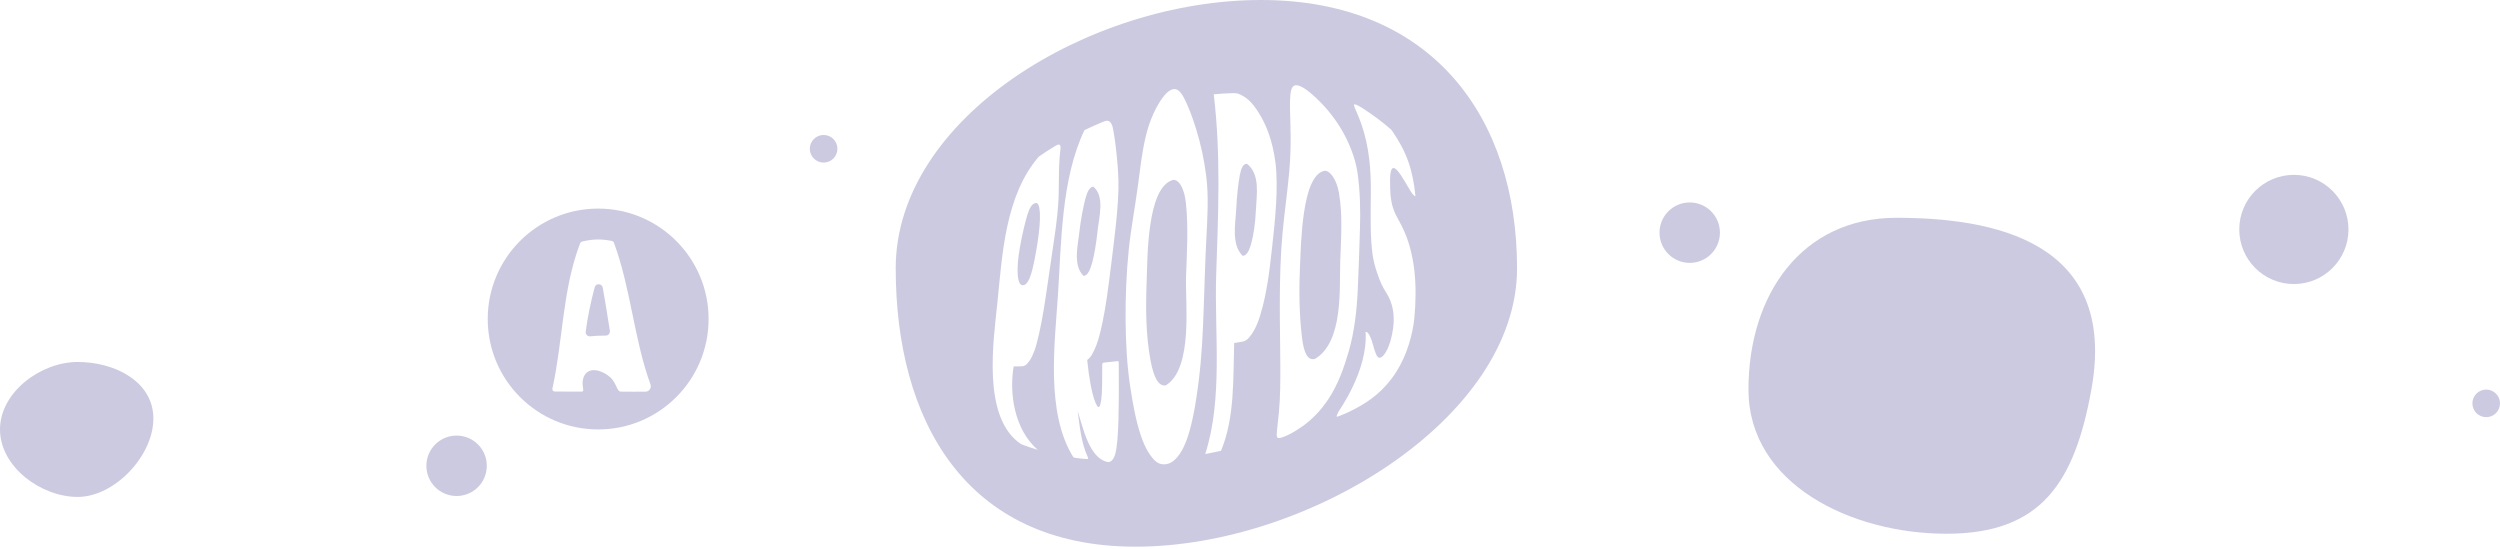 <svg width="815" height="179" viewBox="0 0 815 179" fill="none" xmlns="http://www.w3.org/2000/svg">
<path d="M431.695 55.703C424.449 57.235 424.163 79.137 423.824 86.197C423.453 94.008 423.506 102.163 424.442 109.997C425.067 115.222 426.342 117.5 428.52 117.034C428.58 117.022 428.613 117.016 428.673 116.999C438.085 111.517 436.61 93.414 436.916 85.037C437.182 77.733 437.753 70.19 436.504 62.92C435.667 58.033 433.256 55.371 431.695 55.697V55.703Z" fill="#CCCAE0"/>
<path d="M357.843 74.972C358.275 70.9 360.241 63.905 356.388 60.835C356.315 60.853 356.275 60.864 356.202 60.882C355.226 61.126 354.469 62.355 353.831 64.784C353.193 67.213 352.297 71.652 351.838 75.921C351.38 80.162 349.733 86.505 353.24 89.948C353.32 89.936 353.359 89.93 353.439 89.919C354.455 89.756 355.306 88.352 356.01 85.795C356.72 83.238 357.378 79.405 357.849 74.972H357.843Z" fill="#CCCAE0"/>
<path d="M406.355 53.414C405.332 53.467 404.655 54.626 404.19 57.037C403.725 59.449 403.227 63.596 403.001 68.308C402.775 72.939 401.34 79.679 405.1 83.401C405.179 83.395 405.219 83.389 405.306 83.383C406.355 83.278 407.218 81.892 407.916 79.317C408.613 76.743 409.258 72.823 409.45 68.145C409.643 63.544 410.885 56.886 406.548 53.414C406.468 53.414 406.428 53.42 406.348 53.426L406.355 53.414Z" fill="#CCCAE0"/>
<path d="M386.608 66.2C386.024 60.614 383.858 58.196 382.185 58.727C373.882 61.353 374.101 84.03 373.809 91.794C373.484 100.264 373.49 109.205 375.124 117.75C376.2 123.389 377.801 125.905 379.9 125.649C379.959 125.643 379.986 125.637 380.046 125.631C389.066 120.15 386.356 98.307 386.648 90.227C386.94 82.247 387.438 74.139 386.608 66.194V66.2Z" fill="#CCCAE0"/>
<path d="M411.058 0C355.125 0 292 38.404 292 87.455C292 136.506 314.304 178.218 370.243 178.218C426.181 178.218 494.561 136.512 494.561 87.455C494.561 38.398 466.99 0 411.058 0ZM340.247 100.974C339.743 103.963 339.238 106.648 338.7 108.978C338.162 111.308 337.677 113.113 337.199 114.401C336.72 115.688 336.216 116.725 335.684 117.523C335.146 118.321 334.681 118.828 334.276 119.066C333.871 119.299 333.473 119.422 333.074 119.428C332.031 119.445 331.513 119.445 330.464 119.445C331.048 127.978 330.729 140.088 338.301 146.641C336.209 146.007 335.14 145.645 332.901 144.807C319.949 136.238 323.921 110.818 325.163 98.563C326.751 82.952 327.687 63.742 338.66 51.049C340.626 49.698 341.636 49.04 343.714 47.77C344.193 47.479 344.571 47.281 344.87 47.176C345.162 47.071 345.375 47.112 345.548 47.304C345.72 47.496 345.76 47.898 345.72 48.486C345.681 49.075 345.534 49.995 345.441 51.236C345.348 52.476 345.262 54.02 345.222 55.936C345.182 57.853 345.202 60.34 345.123 63.806C345.043 67.277 344.432 72.735 343.807 76.953C343.183 81.216 342.526 85.725 341.901 89.994C341.277 94.264 340.752 97.992 340.247 100.974ZM364.63 136.384C364.464 142.477 364.132 145.989 363.554 148.039C362.976 150.09 361.94 150.789 361.01 150.591C355.105 149.333 353.093 139.547 351.313 133.932C352.01 138.988 352.435 144.451 354.727 149.239C354.827 149.455 354.641 149.682 354.375 149.665C352.867 149.548 351.924 149.449 350.396 149.245C350.151 149.21 349.938 149.082 349.818 148.896C340.885 134.485 343.854 111.989 344.883 96.344C346.013 79.178 345.926 58.33 353.531 42.428C355.929 41.269 357.158 40.722 359.655 39.685C360.133 39.487 360.539 39.376 360.884 39.353C361.229 39.33 361.555 39.487 361.907 39.807C362.259 40.133 362.518 40.669 362.717 41.403C362.916 42.143 363.076 43.238 363.308 44.7C363.534 46.162 363.76 47.945 363.992 50.111C364.225 52.278 364.491 55.057 364.61 58.808C364.73 62.559 364.325 68.07 363.84 72.689C363.381 77.052 362.83 81.548 362.292 85.835C361.754 90.123 361.296 93.868 360.851 96.85C360.406 99.838 359.941 102.57 359.436 104.994C358.931 107.417 358.473 109.321 358.041 110.708C357.61 112.094 357.145 113.294 356.653 114.302C356.155 115.315 355.75 116.014 355.418 116.416C355.086 116.818 354.76 117.127 354.428 117.348C354.727 120.354 355.092 122.911 355.477 125.049C355.869 127.186 356.261 128.788 356.626 129.918C356.992 131.048 357.344 131.84 357.663 132.324C357.981 132.807 358.254 132.842 358.48 132.423C358.705 132.003 358.885 131.281 359.024 130.221C359.164 129.161 359.25 127.646 359.29 125.608C359.33 123.686 359.343 121.408 359.33 118.746C359.33 118.478 359.556 118.245 359.861 118.21C361.522 118.03 362.571 117.913 364.344 117.727C364.537 117.709 364.71 117.837 364.71 118.006C364.756 124.128 364.783 130.256 364.617 136.378L364.63 136.384ZM390.806 123.965C390.102 129.47 389.312 135.085 387.784 140.519C386.615 144.684 385.247 147.294 383.825 148.983C382.404 150.672 381.076 151.278 379.721 151.36C378.366 151.441 377.177 150.998 375.928 149.566C374.679 148.133 373.218 145.849 371.943 142.051C370.249 136.995 369.339 131.73 368.529 126.581C367.393 119.346 367.015 111.844 366.948 104.562C366.875 96.92 367.194 89.109 367.978 81.397C368.688 74.424 370.03 67.528 370.953 60.579C371.651 55.325 372.235 50.001 373.431 44.811C374.44 40.436 375.941 36.86 377.615 33.988C379.289 31.116 380.916 29.422 382.364 29.095C383.819 28.769 384.915 29.852 386.13 32.206C387.346 34.565 388.614 37.815 389.909 41.974C391.49 47.042 392.586 52.273 393.23 57.41C394.081 64.126 393.602 71.302 393.25 78.187C392.852 85.905 392.666 93.67 392.38 101.37C392.101 108.885 391.749 116.509 390.799 123.942L390.806 123.965ZM415.999 66.508C415.72 71.384 415.209 76.166 414.704 80.645C414.199 85.125 413.781 88.8 413.303 91.713C412.824 94.631 412.293 97.334 411.682 99.728C411.071 102.128 410.48 104.044 409.895 105.442C409.317 106.84 408.7 108.005 408.055 108.931C407.411 109.857 406.853 110.481 406.382 110.795C405.917 111.11 405.498 111.308 405.08 111.372C403.984 111.552 403.433 111.64 402.343 111.82C401.971 123.126 402.596 136.116 398.046 146.956C395.987 147.416 394.957 147.626 392.912 148.01C398.763 129.674 395.854 108.523 396.478 89.668C397.136 69.642 398.046 50.741 395.688 30.744C398.219 30.517 399.487 30.441 401.998 30.359C402.576 30.342 403.114 30.406 403.619 30.54C404.123 30.68 404.827 31.029 405.691 31.577C406.561 32.13 407.398 32.876 408.208 33.808C409.018 34.74 409.935 36.056 410.931 37.751C411.928 39.446 412.877 41.456 413.694 43.821C414.518 46.185 415.295 49.168 415.793 52.971C416.291 56.775 416.278 61.691 416.006 66.508H415.999ZM424.567 138.993C421.771 140.997 419.573 142.034 418.131 142.535C416.69 143.036 416.212 142.925 416.212 141.702C416.212 140.479 416.564 138.283 416.916 134.508C417.394 129.417 417.401 124.28 417.387 119.206C417.361 112.17 417.188 105.052 417.221 97.98C417.255 90.641 417.434 83.29 418.105 75.968C418.722 69.252 419.712 62.559 420.303 55.861C420.748 50.851 420.861 45.696 420.675 40.681C420.522 36.516 420.436 33.301 420.655 30.983C420.874 28.67 421.466 27.616 422.894 27.82C424.322 28.023 426.414 29.439 429.091 31.961C431.767 34.483 434.637 37.798 437.094 41.834C439.691 46.104 441.856 51.515 442.541 56.263C443.424 62.402 443.53 68.436 443.344 74.681C443.152 81.257 442.939 87.962 442.627 94.549C442.308 101.219 441.544 108.121 439.704 114.488C438.17 119.795 436.264 125.241 433.056 130.11C430.372 134.182 427.37 136.995 424.574 139.005L424.567 138.993ZM461.092 103.607C460.826 106.421 460.168 109.461 459.225 112.455C458.282 115.455 456.94 118.496 455.061 121.431C453.174 124.367 450.989 126.755 448.704 128.689C446.419 130.623 444.022 132.085 441.763 133.267C439.505 134.45 437.792 135.166 436.735 135.574C436.204 135.778 435.905 135.871 435.792 135.819C435.679 135.766 435.706 135.603 435.845 135.318C435.992 135.032 436.138 134.689 436.304 134.293C436.47 133.897 446.034 120.744 445.177 108.203C445.622 108.121 446.094 108.558 446.546 109.484C447.004 110.411 447.376 111.447 447.648 112.566C447.921 113.69 448.246 114.674 448.625 115.525C449.003 116.375 449.402 116.731 449.867 116.632C450.624 116.463 451.454 115.56 452.264 113.876C453.075 112.193 453.759 109.91 454.157 106.974C454.775 102.396 453.932 98.58 451.966 95.516C451.368 94.561 450.843 93.618 450.391 92.703C449.946 91.788 449.435 90.42 448.85 88.666C448.266 86.913 447.788 85.247 447.456 82.952C447.13 80.657 446.938 77.721 446.858 74.238C446.778 70.761 446.858 67.149 446.898 63.054C446.977 55.476 446.366 47.822 443.849 40.588C442.062 35.456 440.375 33.411 442.202 34.163C442.999 34.489 444.414 35.351 446.38 36.72C448.352 38.089 450.066 39.365 451.487 40.535C452.364 41.264 452.796 41.63 453.633 42.358C458.7 49.651 460.593 55.482 461.437 63.963C460.919 63.87 460.268 63.089 459.424 61.61C458.581 60.13 457.691 58.651 456.728 57.171C455.771 55.692 454.974 54.9 454.43 54.795C453.845 54.684 453.5 55.214 453.314 56.426C453.128 57.637 453.121 59.321 453.194 61.499C453.221 62.163 453.247 62.786 453.294 63.369C453.334 63.951 453.4 64.516 453.493 65.046C453.586 65.576 453.679 66.048 453.765 66.462C453.852 66.876 453.971 67.318 454.137 67.784C454.297 68.256 454.436 68.652 454.563 68.978C454.682 69.305 454.855 69.683 455.081 70.108C455.306 70.539 455.486 70.883 455.625 71.133C455.765 71.39 455.957 71.757 456.21 72.24C456.462 72.724 456.661 73.091 456.801 73.347C461.63 82.597 461.988 93.944 461.085 103.613L461.092 103.607ZM330.457 119.439C328.943 128.369 330.723 140.083 338.295 146.636L330.457 119.439Z" fill="#CCCAE0"/>
<path d="M337.511 66.211C337.438 66.235 337.404 66.246 337.338 66.264C336.428 66.549 335.664 67.691 334.954 69.939C334.243 72.188 333.253 76.422 332.556 80.238C331.141 87.962 331.606 93.227 333.486 92.977C333.559 92.965 333.599 92.959 333.672 92.954C334.641 92.825 335.472 91.526 336.196 89.156C336.92 86.791 337.577 83.255 338.215 79.23C339.503 71.087 339.271 65.652 337.517 66.206L337.511 66.211Z" fill="#CCCAE0"/>
<path d="M196.496 93.78C196.238 92.355 194.226 92.267 193.859 93.665C192.603 98.43 191.551 103.309 190.937 108.14C190.827 109 191.567 109.73 192.428 109.642C194.007 109.472 195.356 109.412 197.478 109.406C198.311 109.406 198.947 108.655 198.815 107.832C197.823 101.571 197.302 98.227 196.496 93.775V93.78Z" fill="#CCCAE0"/>
<path d="M195 68C175.119 68 159 84.119 159 104C159 123.881 175.119 140 195 140C214.881 140 231 123.881 231 104C231 84.119 214.881 68 195 68ZM210.423 127.68C207.643 127.719 205.878 127.691 202.391 127.669C202.133 127.669 201.881 127.571 201.711 127.379C201.437 127.077 201.196 126.6 200.801 125.717C200.335 124.736 199.754 123.749 199.063 123.108C197.451 121.638 195.34 120.673 193.613 120.662C193.481 120.662 193.415 120.668 193.289 120.673C191.595 120.821 190.669 121.792 190.186 123.157C189.95 123.892 189.863 124.851 189.972 125.75L190.142 127.148C190.175 127.422 189.961 127.669 189.682 127.669C188.218 127.669 186.496 127.669 180.865 127.642C180.355 127.642 179.977 127.17 180.087 126.671C183.546 110.963 183.327 94.422 189.122 79.317C189.238 79.02 189.495 78.801 189.797 78.73C193.394 77.913 195.833 77.869 199.43 78.538C199.754 78.598 200.033 78.829 200.148 79.141C205.664 94.071 206.662 110.459 212.051 125.323C212.463 126.463 211.635 127.675 210.423 127.691V127.68Z" fill="#CCCAE0"/>
<path d="M681.791 126.994C676.28 157.427 665.405 174 634.534 174C603.664 174 570 157.919 570 126.994C570 96.069 587.342 71 618.213 71C649.083 71 690.634 78.176 681.791 126.994Z" fill="#CCCAE0"/>
<path d="M550.85 85.7C556.29 85.7 560.7 81.29 560.7 75.85C560.7 70.41 556.29 66 550.85 66C545.41 66 541 70.41 541 75.85C541 81.29 545.41 85.7 550.85 85.7Z" fill="#CCCAE0"/>
<path d="M268.5 53C270.985 53 273 50.985 273 48.5C273 46.015 270.985 44 268.5 44C266.015 44 264 46.015 264 48.5C264 50.985 266.015 53 268.5 53Z" fill="#CCCAE0"/>
<path d="M810.5 136C812.985 136 815 133.985 815 131.5C815 129.015 812.985 127 810.5 127C808.015 127 806 129.015 806 131.5C806 133.985 808.015 136 810.5 136Z" fill="#CCCAE0"/>
<path d="M148.85 161.7C154.29 161.7 158.7 157.29 158.7 151.85C158.7 146.41 154.29 142 148.85 142C143.41 142 139 146.41 139 151.85C139 157.29 143.41 161.7 148.85 161.7Z" fill="#CCCAE0"/>
<path d="M50 136.46C50 148.611 37.35 162 25.326 162C13.302 162 0 152.151 0 140C0 127.849 13.295 118 25.326 118C37.356 118 50 124.31 50 136.46Z" fill="#CCCAE0"/>
<path d="M747.8 92.6C757.631 92.6 765.6 84.631 765.6 74.8C765.6 64.969 757.631 57 747.8 57C737.969 57 730 64.969 730 74.8C730 84.631 737.969 92.6 747.8 92.6Z" fill="#CCCAE0"/>
</svg>
